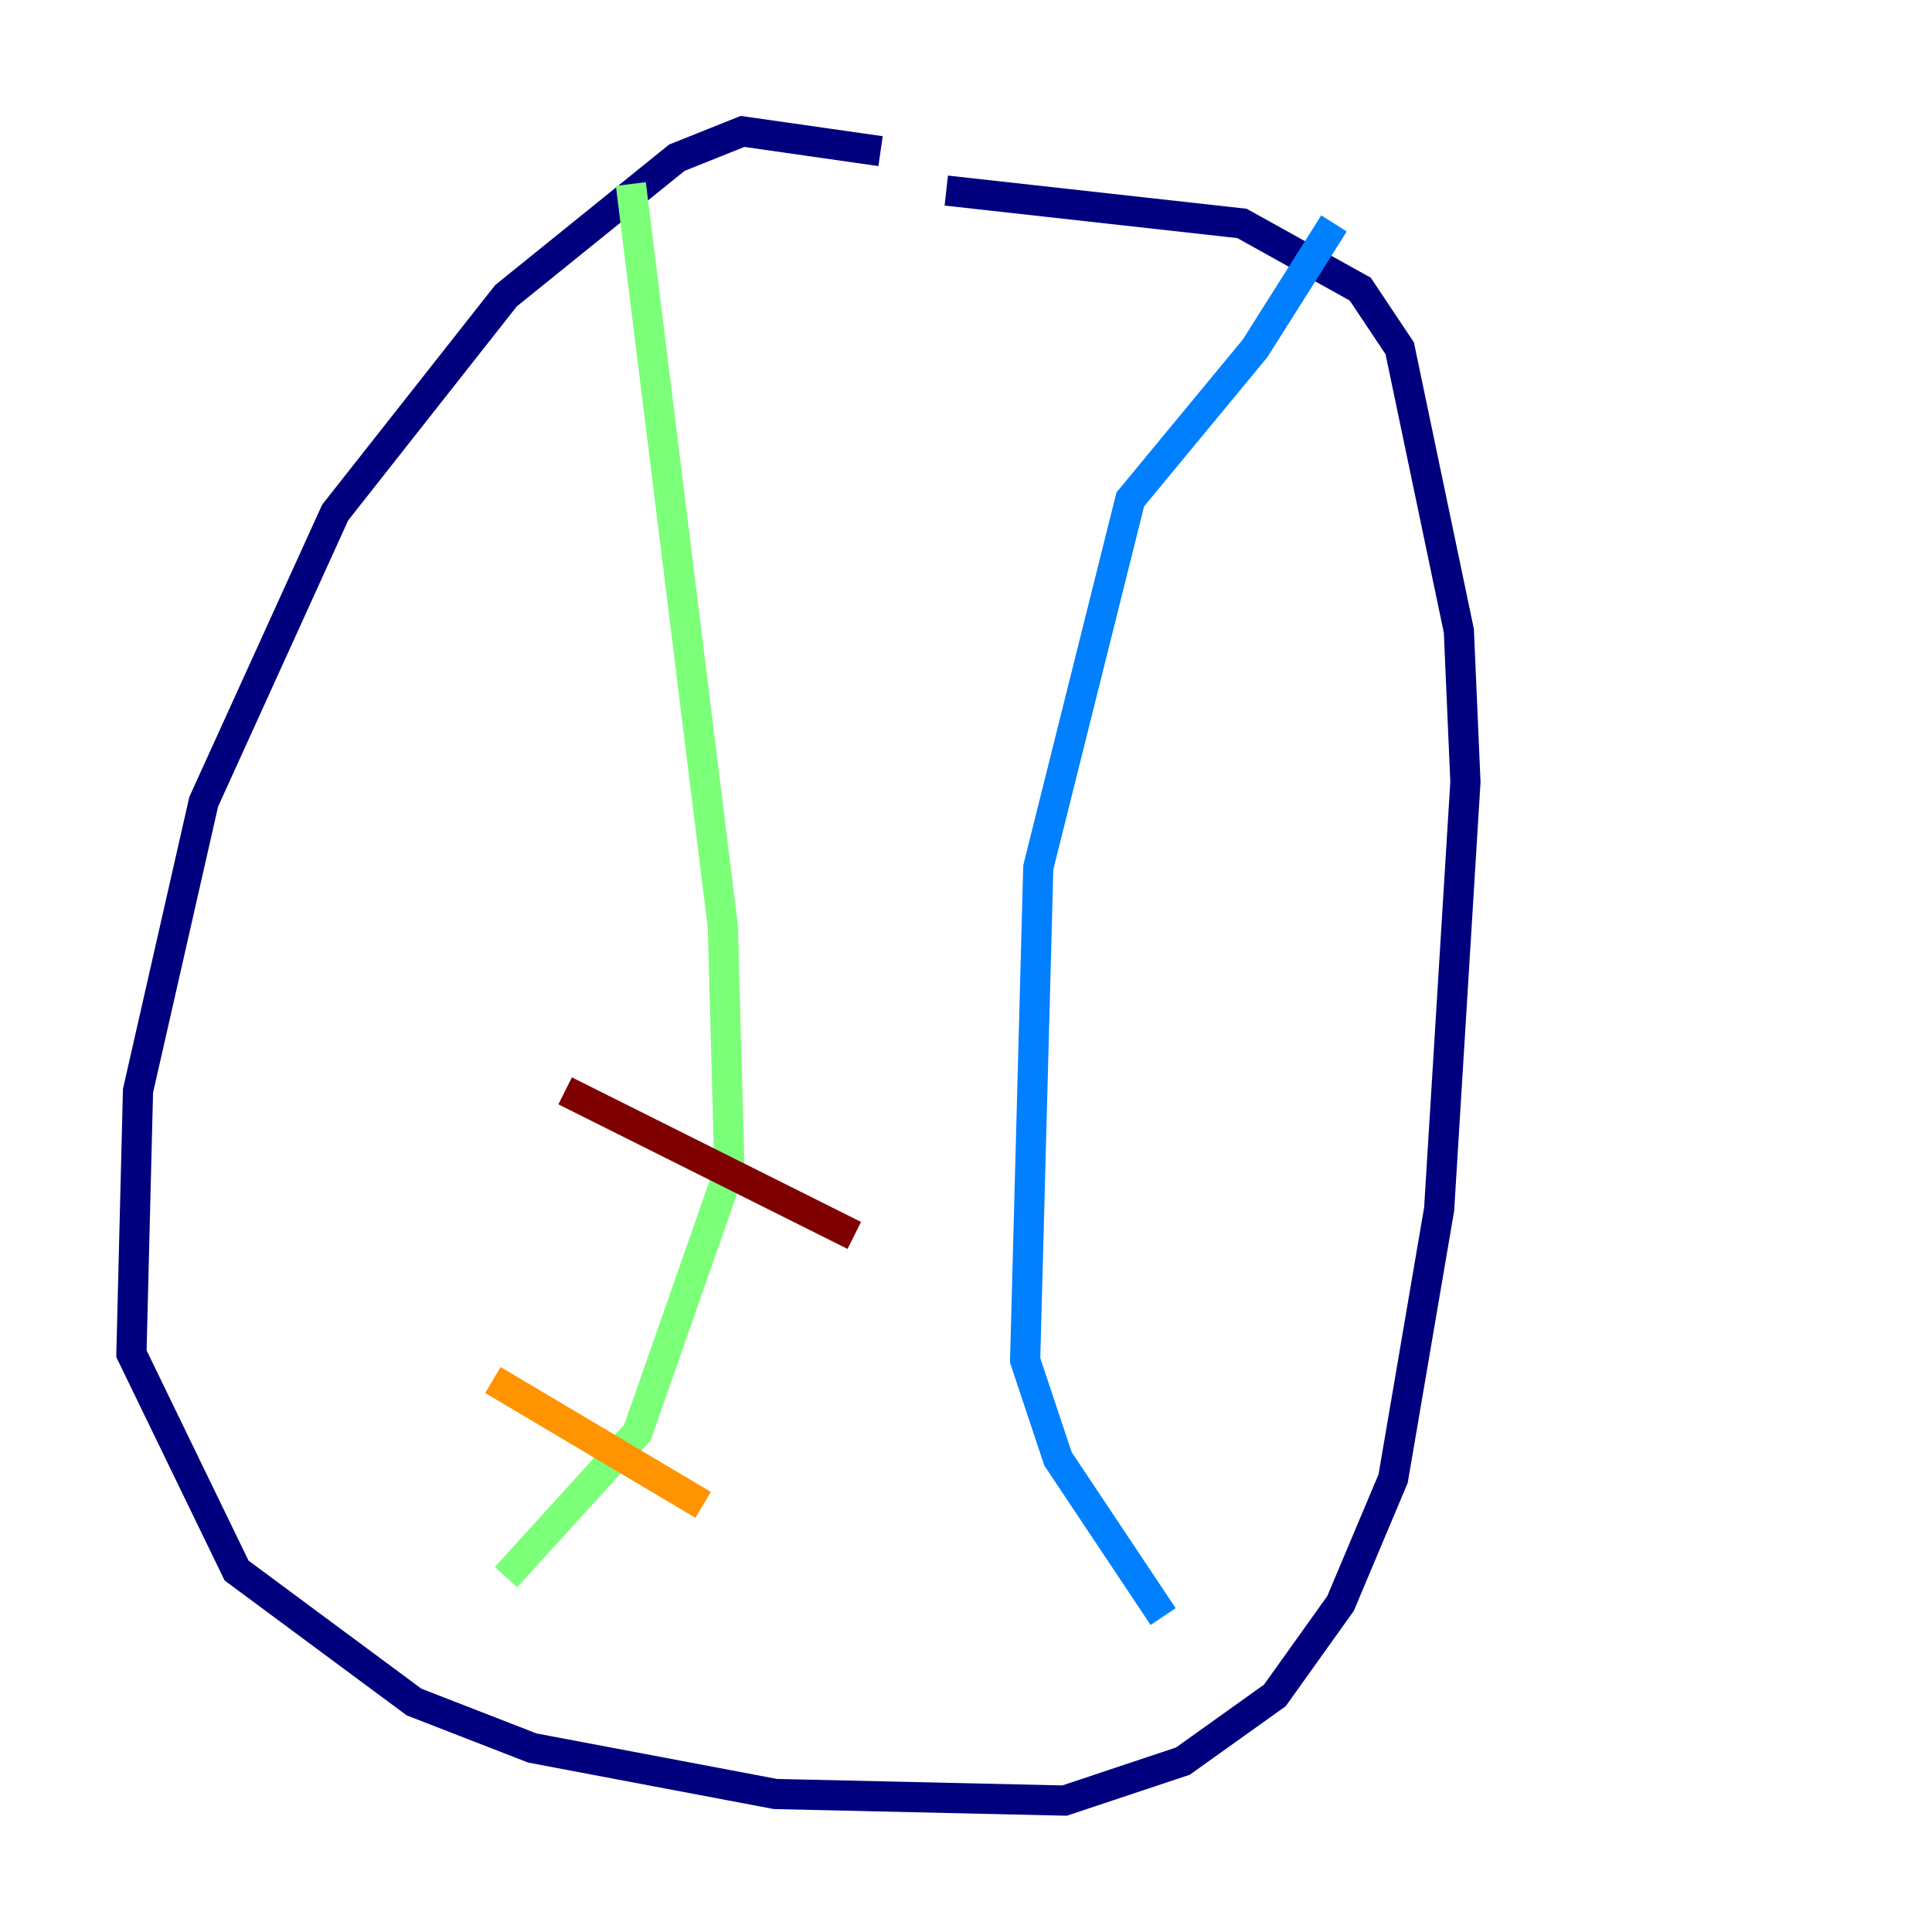 <?xml version="1.0" encoding="utf-8" ?>
<svg baseProfile="tiny" height="128" version="1.2" viewBox="0,0,128,128" width="128" xmlns="http://www.w3.org/2000/svg" xmlns:ev="http://www.w3.org/2001/xml-events" xmlns:xlink="http://www.w3.org/1999/xlink"><defs /><polyline fill="none" points="58.34,10.014 49.197,8.707 44.843,10.449 33.524,19.592 22.204,33.959 13.497,53.116 9.143,72.272 8.707,89.687 15.674,104.054 27.429,112.762 35.265,115.809 51.374,118.857 70.531,119.293 78.367,116.68 84.463,112.326 88.816,106.231 92.299,97.959 95.347,80.109 97.088,51.809 96.653,41.796 92.735,23.075 90.122,19.157 82.286,14.803 62.694,12.626" stroke="#00007f" stroke-width="2" /><polyline fill="none" points="88.381,14.803 83.156,23.075 74.884,33.088 68.789,57.469 67.918,90.122 70.095,96.653 77.061,107.102" stroke="#0080ff" stroke-width="2" /><polyline fill="none" points="41.796,12.191 47.891,61.388 48.327,77.497 42.231,94.912 33.524,104.49" stroke="#7cff79" stroke-width="2" /><polyline fill="none" points="32.653,91.429 46.585,99.701" stroke="#ff9400" stroke-width="2" /><polyline fill="none" points="37.442,72.272 56.599,81.85" stroke="#7f0000" stroke-width="2" /></svg>